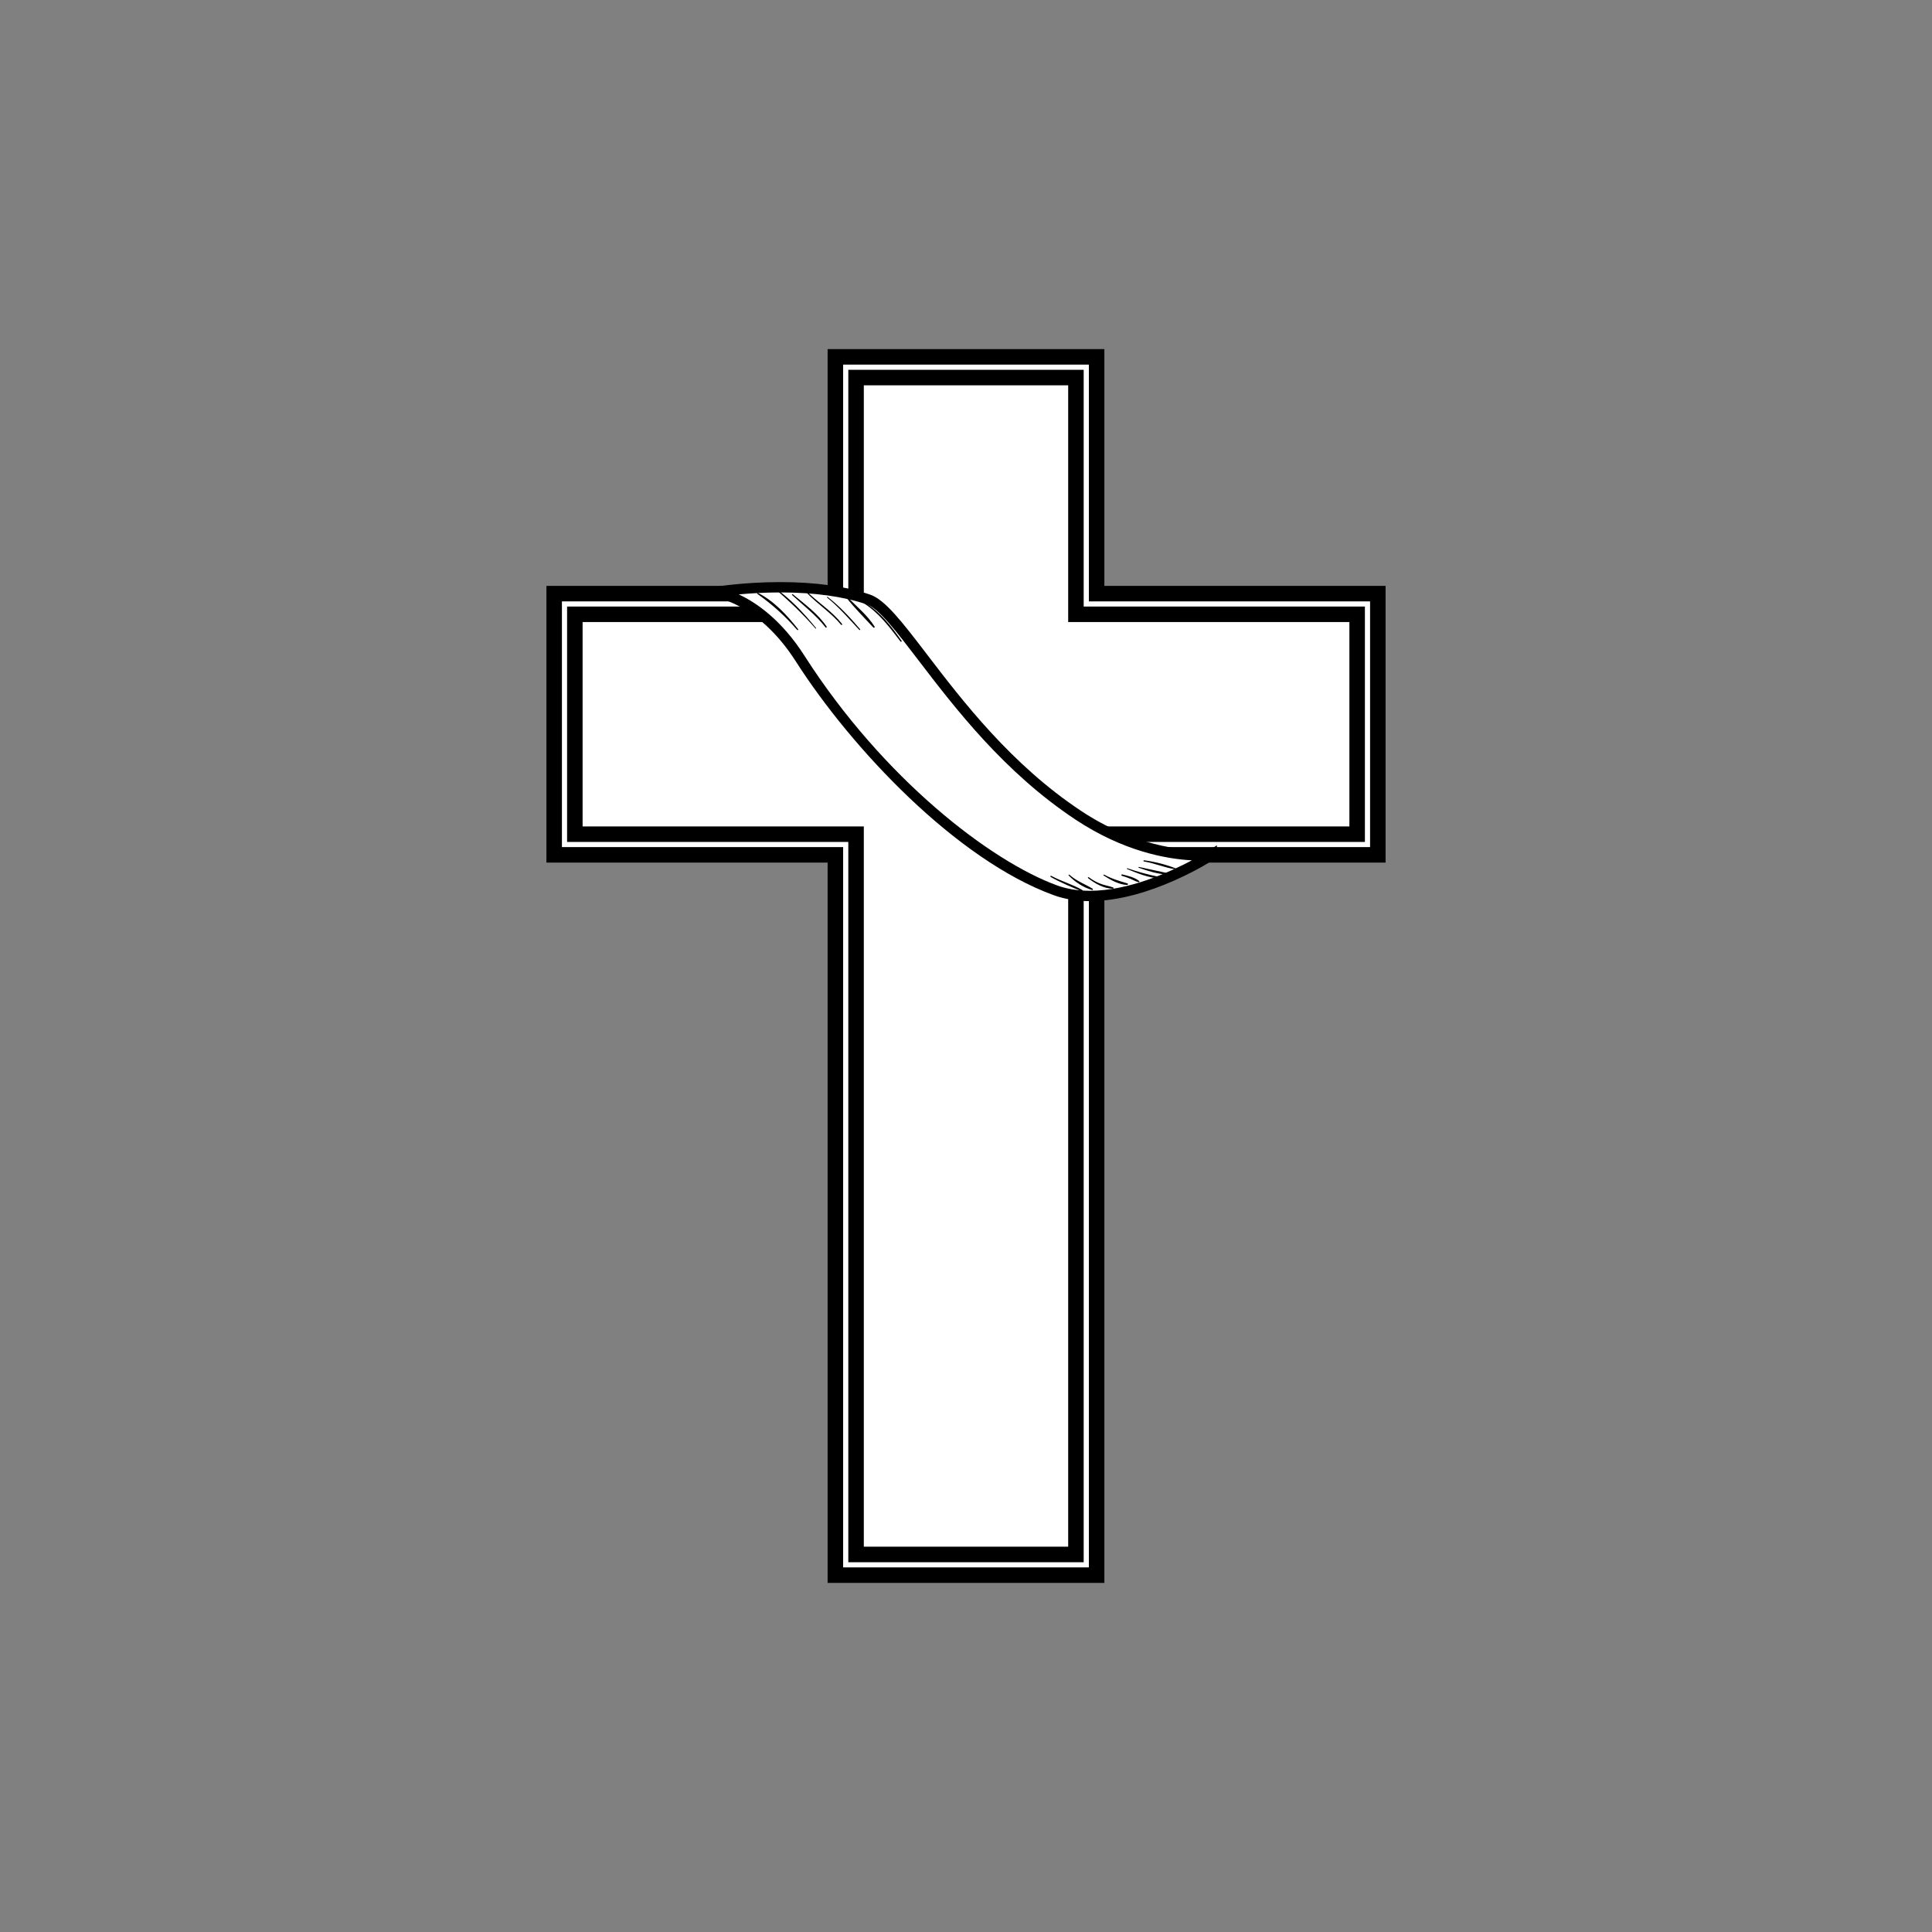 <?xml version="1.0" encoding="utf-8"?>
<!-- Generator: Adobe Illustrator 16.0.0, SVG Export Plug-In . SVG Version: 6.00 Build 0)  -->
<!DOCTYPE svg PUBLIC "-//W3C//DTD SVG 1.1 Tiny//EN" "http://www.w3.org/Graphics/SVG/1.1/DTD/svg11-tiny.dtd">
<svg version="1.1" baseProfile="tiny" id="Layer_1" xmlns="http://www.w3.org/2000/svg" xmlns:xlink="http://www.w3.org/1999/xlink"
	 x="0px" y="0px" width="350px" height="350px" viewBox="0 0 350 350" overflow="scroll" xml:space="preserve">
<rect x="0" y="0" width="350" height="350" fill="#808080" stroke="none"/>
<g>
	<g>
		<polygon fill="#FFFFFF" points="249.607,107.541 198.663,107.541 198.663,64.649 151.337,64.649 151.337,107.541 100.393,107.541 
			100.393,154.865 151.337,154.865 151.337,285.352 198.663,285.352 198.663,154.865 249.607,154.865 		"/>
		<path d="M200.067,286.756h-50.136V156.271H98.988v-50.134h50.943V63.244h50.136v42.892h50.944v50.134h-50.944V286.756z
			 M152.742,283.947h44.517V153.461h50.943v-44.516h-50.943V66.054h-44.517v42.892h-50.944v44.516h50.944V283.947z"/>
	</g>
	<g>
		<polygon fill="#FFFFFF" points="155.084,281.605 155.084,151.12 104.138,151.12 104.138,111.287 155.084,111.287 155.084,68.395 
			194.915,68.395 194.915,111.287 245.861,111.287 245.861,151.12 194.915,151.12 194.915,281.605 		"/>
		<path d="M196.319,283.01h-42.64V152.523h-50.946v-42.642h50.946V66.99h42.64v42.892h50.946v42.642h-50.946V283.01z M156.488,280.2
			h37.023V149.714h50.944v-37.023h-50.944V69.8h-37.023v42.891h-50.945v37.023h50.945V280.2z"/>
	</g>
	<g>
		<path fill="#FFFFFF" d="M219.517,154.865c0,0-16.46,10.746-28.321,6.421c-17.431-6.353-36.343-26.512-46.263-42.011
			c-7.119-11.12-15.442-12.013-15.442-12.013s15.97-2.675,27.832,1.341c6.186,2.094,16.752,24.991,38.024,39.09
			C208.394,156.344,219.517,154.866,219.517,154.865z"/>
		<path d="M197.446,163.249c-2.392,0-4.601-0.365-6.57-1.083c-17.568-6.402-36.539-26.46-46.731-42.386
			c-6.798-10.619-14.676-11.578-14.755-11.586l-6.782-0.729l6.728-1.126c0.216-0.037,5.365-0.886,12.045-0.886
			c6.342,0,11.807,0.762,16.242,2.263c2.732,0.925,5.91,5.083,10.31,10.837c6.438,8.423,15.257,19.958,27.932,28.36
			c9.684,6.418,18.359,7.112,21.64,7.112h0.002c0.827,0,1.405-0.041,1.687-0.067l1.261-0.821v1.728c0,0.411-0.18,0.643-0.428,0.779
			l0.004,0.005C219.553,155.96,208.265,163.248,197.446,163.249z M133.835,107.681c3.205,1.496,7.744,4.618,11.887,11.09
			c14.305,22.354,33.767,37.251,45.794,41.636c1.766,0.642,3.762,0.969,5.931,0.969c6.994,0,14.423-3.36,18.478-5.52
			c-4.635-0.238-12.431-1.639-21.094-7.382c-12.939-8.575-21.866-20.256-28.387-28.784c-4.039-5.285-7.23-9.458-9.421-10.199
			c-4.242-1.437-9.505-2.165-15.643-2.165C138.489,107.327,135.866,107.493,133.835,107.681z"/>
	</g>
	<path d="M144.577,113.974c0.081,0.105-0.06,0.255-0.15,0.15c-2.186-2.52-4.515-4.618-7.234-6.542
		c-0.107-0.076-0.016-0.237,0.103-0.178C140.215,108.874,142.581,111.444,144.577,113.974z M140.077,106.282
		c-0.044-0.03-0.099,0.04-0.058,0.075c2.761,2.333,5.341,4.771,7.714,7.504c0.056,0.065,0.146-0.028,0.092-0.093
		C145.563,110.991,143.048,108.314,140.077,106.282z M143.633,107.66c-0.094-0.077-0.227,0.05-0.135,0.135
		c2.084,1.933,4.311,3.61,6.068,5.871c0.084,0.109,0.266-0.033,0.189-0.146C148.172,111.164,145.788,109.458,143.633,107.66z
		 M146.441,107.426c-0.088-0.084-0.221,0.047-0.135,0.135c1.944,1.969,4.297,3.495,6.074,5.631c0.097,0.114,0.249-0.047,0.162-0.16
		C150.827,110.838,148.452,109.322,146.441,107.426z M149.939,108.144c-0.075-0.056-0.179,0.044-0.105,0.104
		c2.152,1.75,3.956,3.844,5.839,5.869c0.084,0.091,0.211-0.043,0.135-0.135C154.017,111.877,152.131,109.839,149.939,108.144z
		 M153.474,108.121c-0.098-0.1-0.234,0.046-0.15,0.15c1.506,1.878,3.251,3.647,4.892,5.41c0.109,0.119,0.31-0.034,0.225-0.172
		C157.169,111.485,155.136,109.817,153.474,108.121z M156.494,109.043c-0.114-0.068-0.216,0.108-0.104,0.178
		c2.808,1.752,4.765,4.399,6.741,6.994c0.088,0.117,0.288,0.007,0.199-0.118C161.445,113.391,159.37,110.751,156.494,109.043z
		 M210.091,158.878c-2.01-0.401-3.924-0.925-5.869-1.584c-0.087-0.029-0.117,0.102-0.037,0.135c1.869,0.77,3.83,1.587,5.872,1.701
		C210.199,159.138,210.232,158.906,210.091,158.878z M211.495,158.175c-1.717-0.385-3.445-0.738-5.164-1.118
		c-0.094-0.019-0.129,0.111-0.04,0.142c1.646,0.58,3.416,1.149,5.171,1.228C211.607,158.433,211.637,158.206,211.495,158.175z
		 M212.891,157.273c-1.776-0.685-3.757-1.177-5.645-1.422c-0.117-0.015-0.145,0.189-0.027,0.209
		c1.914,0.297,3.718,1.125,5.623,1.392C212.959,157.467,213.002,157.316,212.891,157.273z M203.302,158.41
		c-0.161-0.04-0.228,0.202-0.068,0.247c0.514,0.146,1.017,0.329,1.513,0.531c0.503,0.203,1.002,0.515,1.534,0.625
		c0.104,0.022,0.203-0.11,0.112-0.19C205.608,158.95,204.283,158.643,203.302,158.41z M204.242,160.034
		c-1.479-0.434-2.843-0.827-4.206-1.581c-0.105-0.056-0.192,0.095-0.093,0.158c1.25,0.793,2.741,1.65,4.261,1.703
		C204.368,160.321,204.393,160.078,204.242,160.034z M201.66,160.765c-0.687-0.238-1.413-0.354-2.103-0.594
		c-0.837-0.292-1.616-0.732-2.326-1.259c-0.093-0.068-0.215,0.089-0.124,0.162c1.201,0.959,2.936,1.941,4.521,1.914
		C201.76,160.985,201.776,160.807,201.66,160.765z M193.733,158.468c-0.089-0.079-0.213,0.043-0.131,0.13
		c1.124,1.167,2.675,2.193,4.247,2.629c0.136,0.039,0.215-0.154,0.096-0.227C196.506,160.131,195.012,159.621,193.733,158.468z
		 M190.444,158.672c-0.124-0.067-0.231,0.119-0.109,0.19c1.788,1.017,3.738,1.823,5.641,2.602c0.136,0.058,0.22-0.162,0.098-0.233
		C194.287,160.208,192.263,159.649,190.444,158.672z"/>
</g>
</svg>
